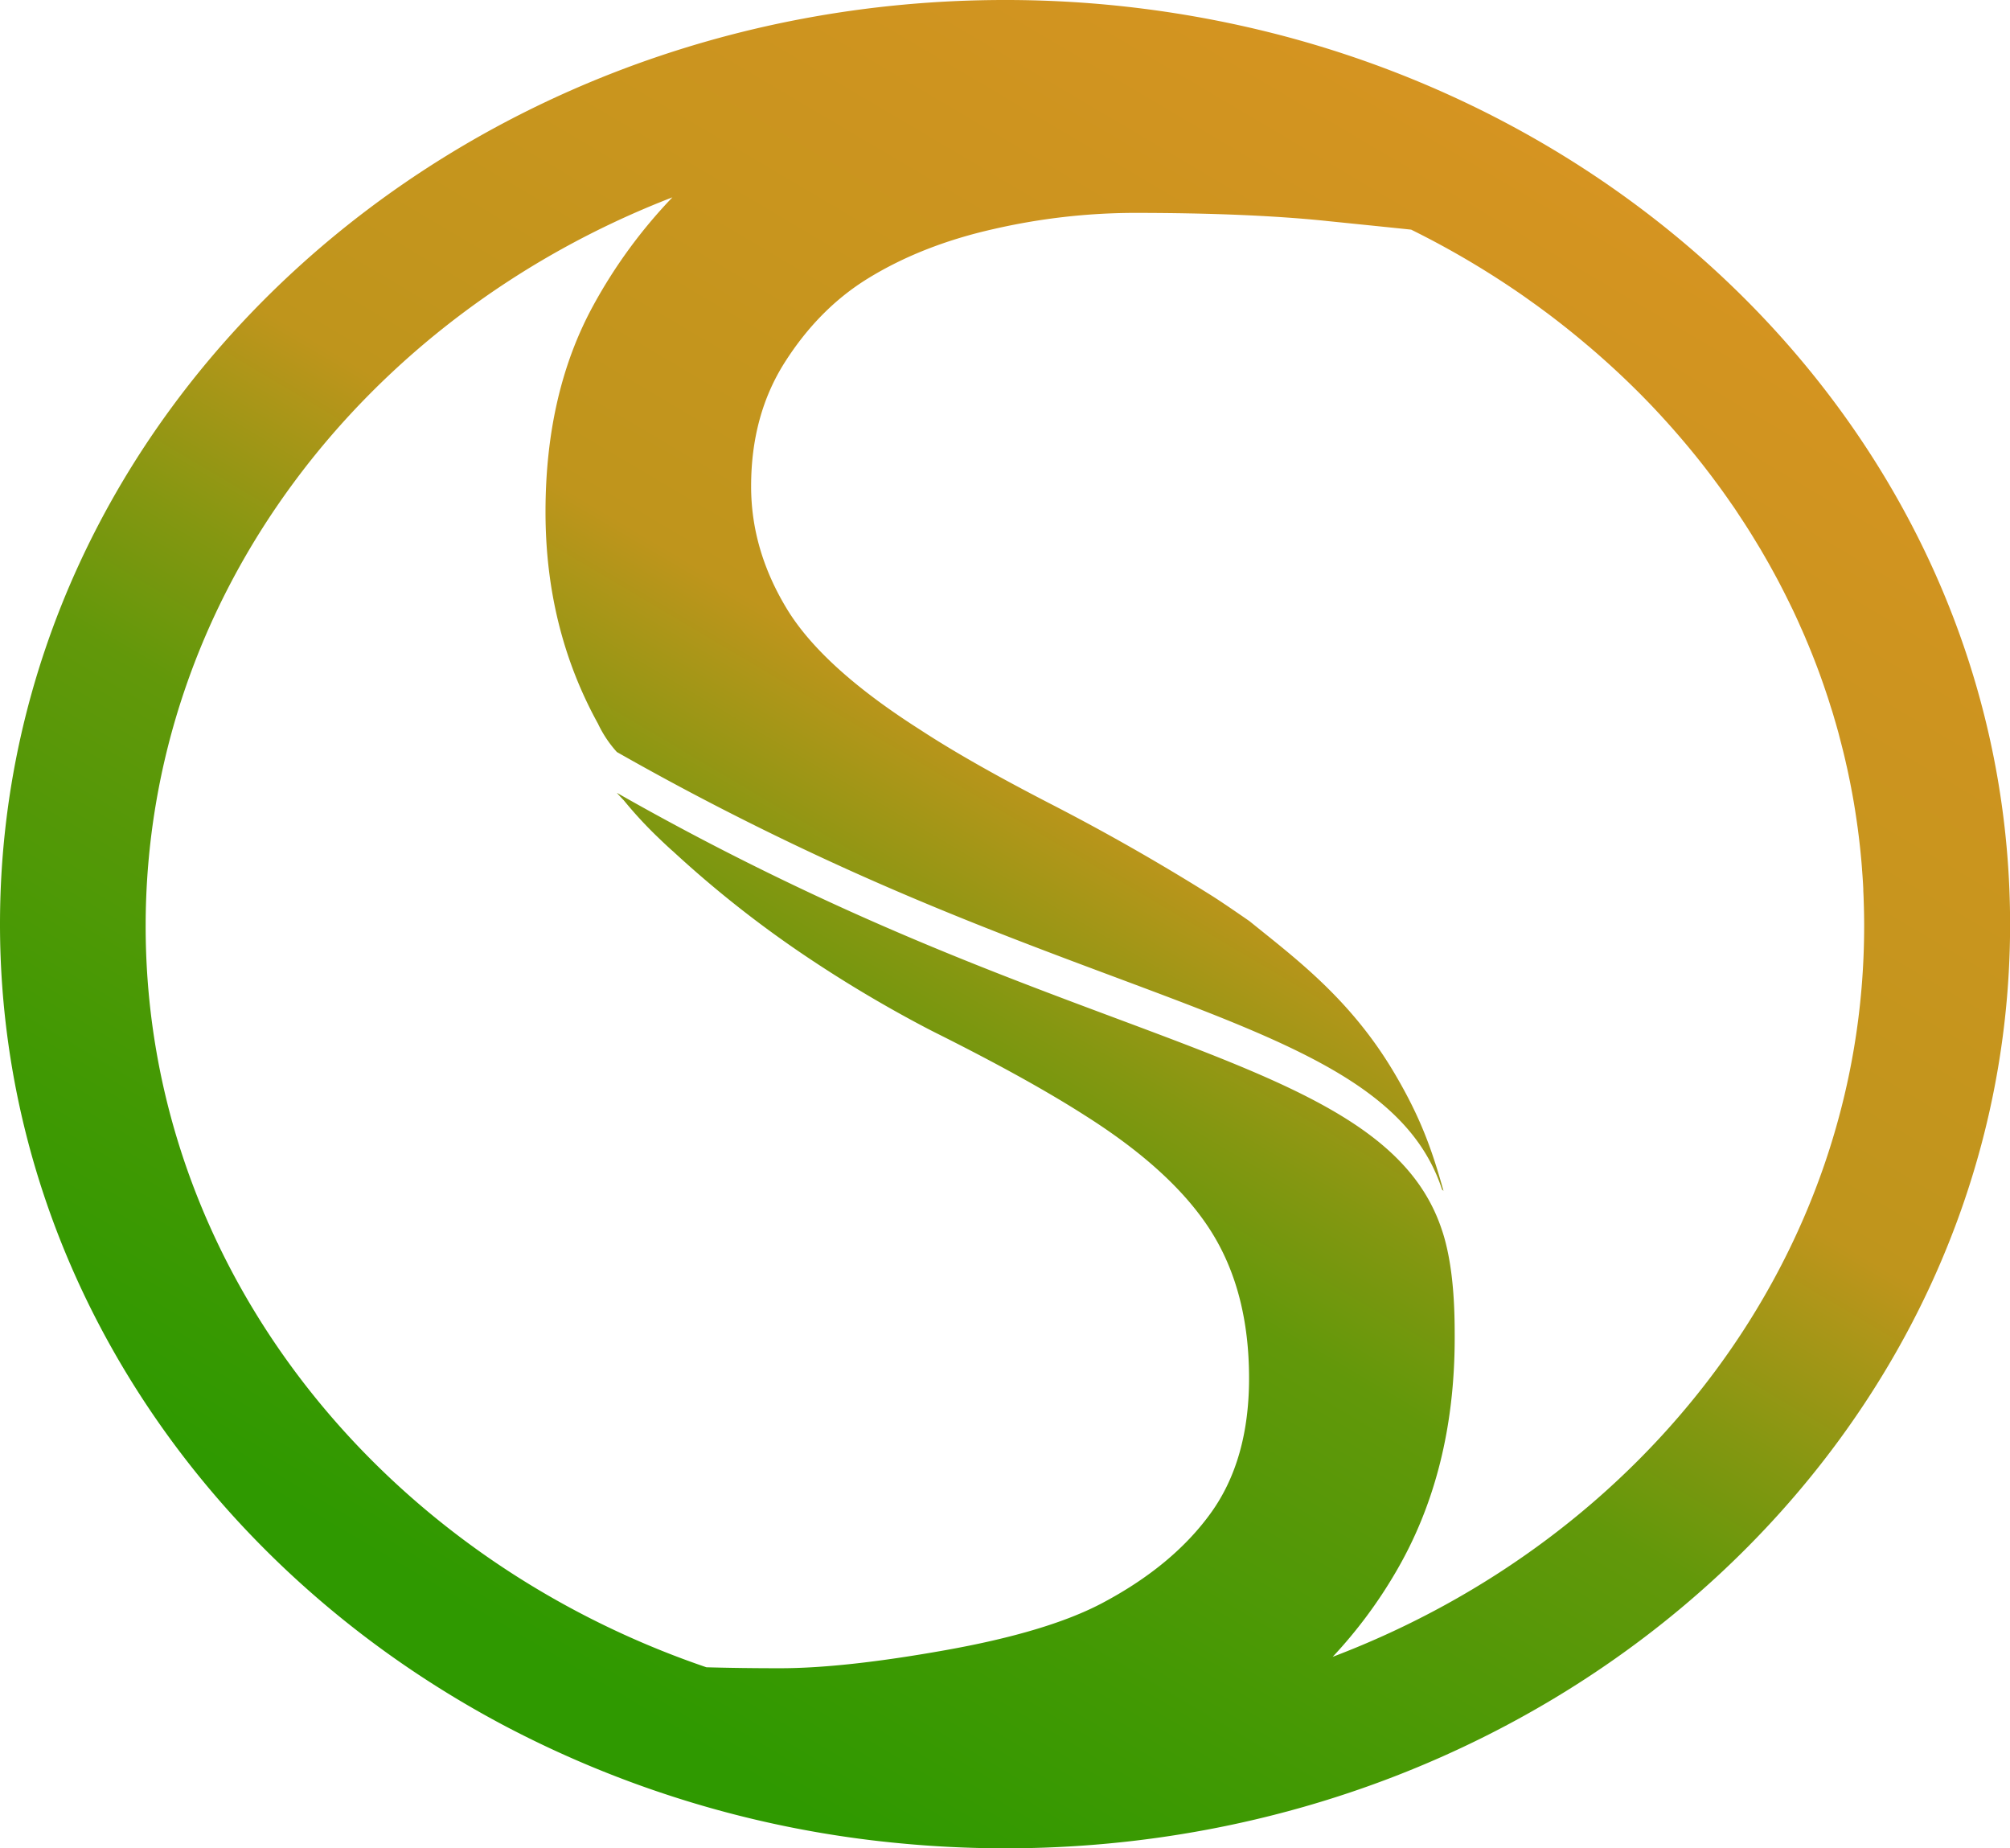 <svg xmlns="http://www.w3.org/2000/svg" xmlns:xlink="http://www.w3.org/1999/xlink" viewBox="0 0 836.42 768.97"><defs><style>.cls-1{fill:url(#linear-gradient);}</style><linearGradient id="linear-gradient" x1="235.55" y1="694.3" x2="626.56" y2="32.17" gradientTransform="translate(-0.2 -0.06) rotate(0.03)" gradientUnits="userSpaceOnUse"><stop offset="0" stop-color="#2f9900"/><stop offset="0.14" stop-color="#419903"/><stop offset="0.35" stop-color="#62980a"/><stop offset="0.43" stop-color="#849711"/><stop offset="0.55" stop-color="#bf951c"/><stop offset="1" stop-color="#d69421"/></linearGradient></defs><title>logo-sisi-only</title><g id="Layer_2" data-name="Layer 2"><g id="Layer_2-2" data-name="Layer 2"><path class="cls-1" d="M582.1,30.66A438.69,438.69,0,0,0,532,14.41,453.91,453.91,0,0,0,418.39,0C187.41-.1.1,172,0,384.3c-.06,143,84.79,267.81,210.78,334.11a441.19,441.19,0,0,0,163,48.4q21.83,2.13,44.3,2.16c231,.11,418.29-172,418.38-384.29C836.5,225.75,731.68,89.31,582.1,30.66ZM554.57,689.3A195.54,195.54,0,0,0,580.85,654q24.46-41.75,24.49-97.26c0-9.11-.05-27-4.44-42.23-.26-.88-.53-1.77-.83-2.63-20.14-61.5-111.86-72.19-245.69-132.43-41.53-18.69-75-36.69-97.7-49.62.92,1.06,1.91,2.13,2.94,3.18a171.77,171.77,0,0,0,14.29,15.46c2.6,2.5,5.08,4.81,6.23,5.78a457,457,0,0,0,56.34,44.34,538.13,538.13,0,0,0,49.68,29.46c1.32.68,2.59,1.33,3.81,1.94q37.75,18.88,61.39,34,36.74,23.19,52.58,48.25t15.83,61.19q0,33.95-15.88,56t-45.57,37.7Q435.67,679,393.38,686.54t-69,7.51q-16,0-30.42-.4c-136.3-46.44-233.41-167-233.35-308.49.07-136.4,90.49-253.36,219.2-303.06A210.83,210.83,0,0,0,246.93,127Q227,163.4,227,213q0,48.51,21.86,88.12a48.13,48.13,0,0,0,7.84,11.75c22.74,12.93,56.17,30.92,97.7,49.62C488.22,422.7,579.94,433.4,600.08,494.89c.21.17.4.38.6.56-4.75-17-9.51-30.59-20.61-49.29-18.28-30.78-41.24-47.6-60.09-62.9,0,0-10.27-7.16-15.72-10.61q-32.73-20.52-66.68-38t-54.6-31q-40.74-25.91-55.59-50.42t-14.83-50.93q0-29.62,14.12-51.73T360.93,116q22.65-14,52.6-20.72a264.54,264.54,0,0,1,58.14-6.71q47.31,0,79.52,3.27a5.79,5.79,0,0,1,.6.07q29.55,3,35.43,3.63a363.15,363.15,0,0,1,42.6,24.76l.52.34a6.58,6.58,0,0,1,.54.38c1.19.8,2.37,1.61,3.52,2.43s2,1.41,3,2.14q2.18,1.53,4.29,3.11,2.32,1.69,4.6,3.44,7.35,5.61,14.37,11.58c.8.65,1.57,1.33,2.35,2s1.29,1.1,1.91,1.66q8.29,7.24,16.1,15c1.17,1.15,2.33,2.33,3.49,3.52.16.15.32.32.47.49,1.23,1.24,2.43,2.5,3.62,3.77s2.4,2.57,3.57,3.86c.84.91,1.65,1.81,2.46,2.72s1.48,1.65,2.2,2.49q5.6,6.38,10.84,13,1.45,1.82,2.85,3.67c1.16,1.48,2.29,3,3.4,4.51q3.16,4.23,6.14,8.56c.24.33.47.67.7,1,1,1.39,1.91,2.8,2.83,4.21s2.07,3.11,3.07,4.69c1.15,1.79,2.28,3.59,3.39,5.43.67,1.08,1.33,2.19,2,3.29.37.58.72,1.18,1.06,1.79.58,1,1.13,1.92,1.67,2.89.28.47.57,1,.84,1.46.84,1.46,1.67,3,2.47,4.45s1.78,3.28,2.64,4.93a1.33,1.33,0,0,1,.06.12c.84,1.62,1.68,3.25,2.49,4.88s1.66,3.35,2.46,5,1.47,3.11,2.19,4.68l.42.93c.53,1.16,1,2.31,1.56,3.49.33.76.66,1.53,1,2.29.23.54.47,1.1.69,1.67.48,1.1.95,2.22,1.4,3.34q2.84,6.88,5.31,13.92c.25.72.51,1.42.74,2.13.43,1.26.86,2.5,1.27,3.77a7.71,7.71,0,0,1,.26.77c.53,1.59,1,3.21,1.53,4.82s.91,2.93,1.33,4.41c.21.69.42,1.37.61,2.07.14.48.28,1,.41,1.46.35,1.22.7,2.47,1,3.71,1,3.82,2,7.68,2.84,11.55.3,1.26.57,2.52.84,3.79.09.41.17.82.25,1.23.29,1.36.57,2.72.82,4.09.1.44.18.9.26,1.36.24,1.18.44,2.35.65,3.52.16.85.3,1.7.44,2.55.25,1.48.49,3,.71,4.47s.43,2.84.62,4.27c.13.86.25,1.75.35,2.61.2,1.5.38,3,.55,4.51.27,2.26.49,4.52.7,6.78.14,1.46.25,2.9.36,4.36,0,.45.08.89.09,1.33.08,1,.15,1.94.21,2.92.09,1.31.16,2.62.22,3.93,0,.29,0,.56,0,.83.08,1.38.14,2.75.17,4.13.13,3.5.19,7,.19,10.52C775.72,522.59,684.36,640.06,554.57,689.3Z"/></g></g></svg>